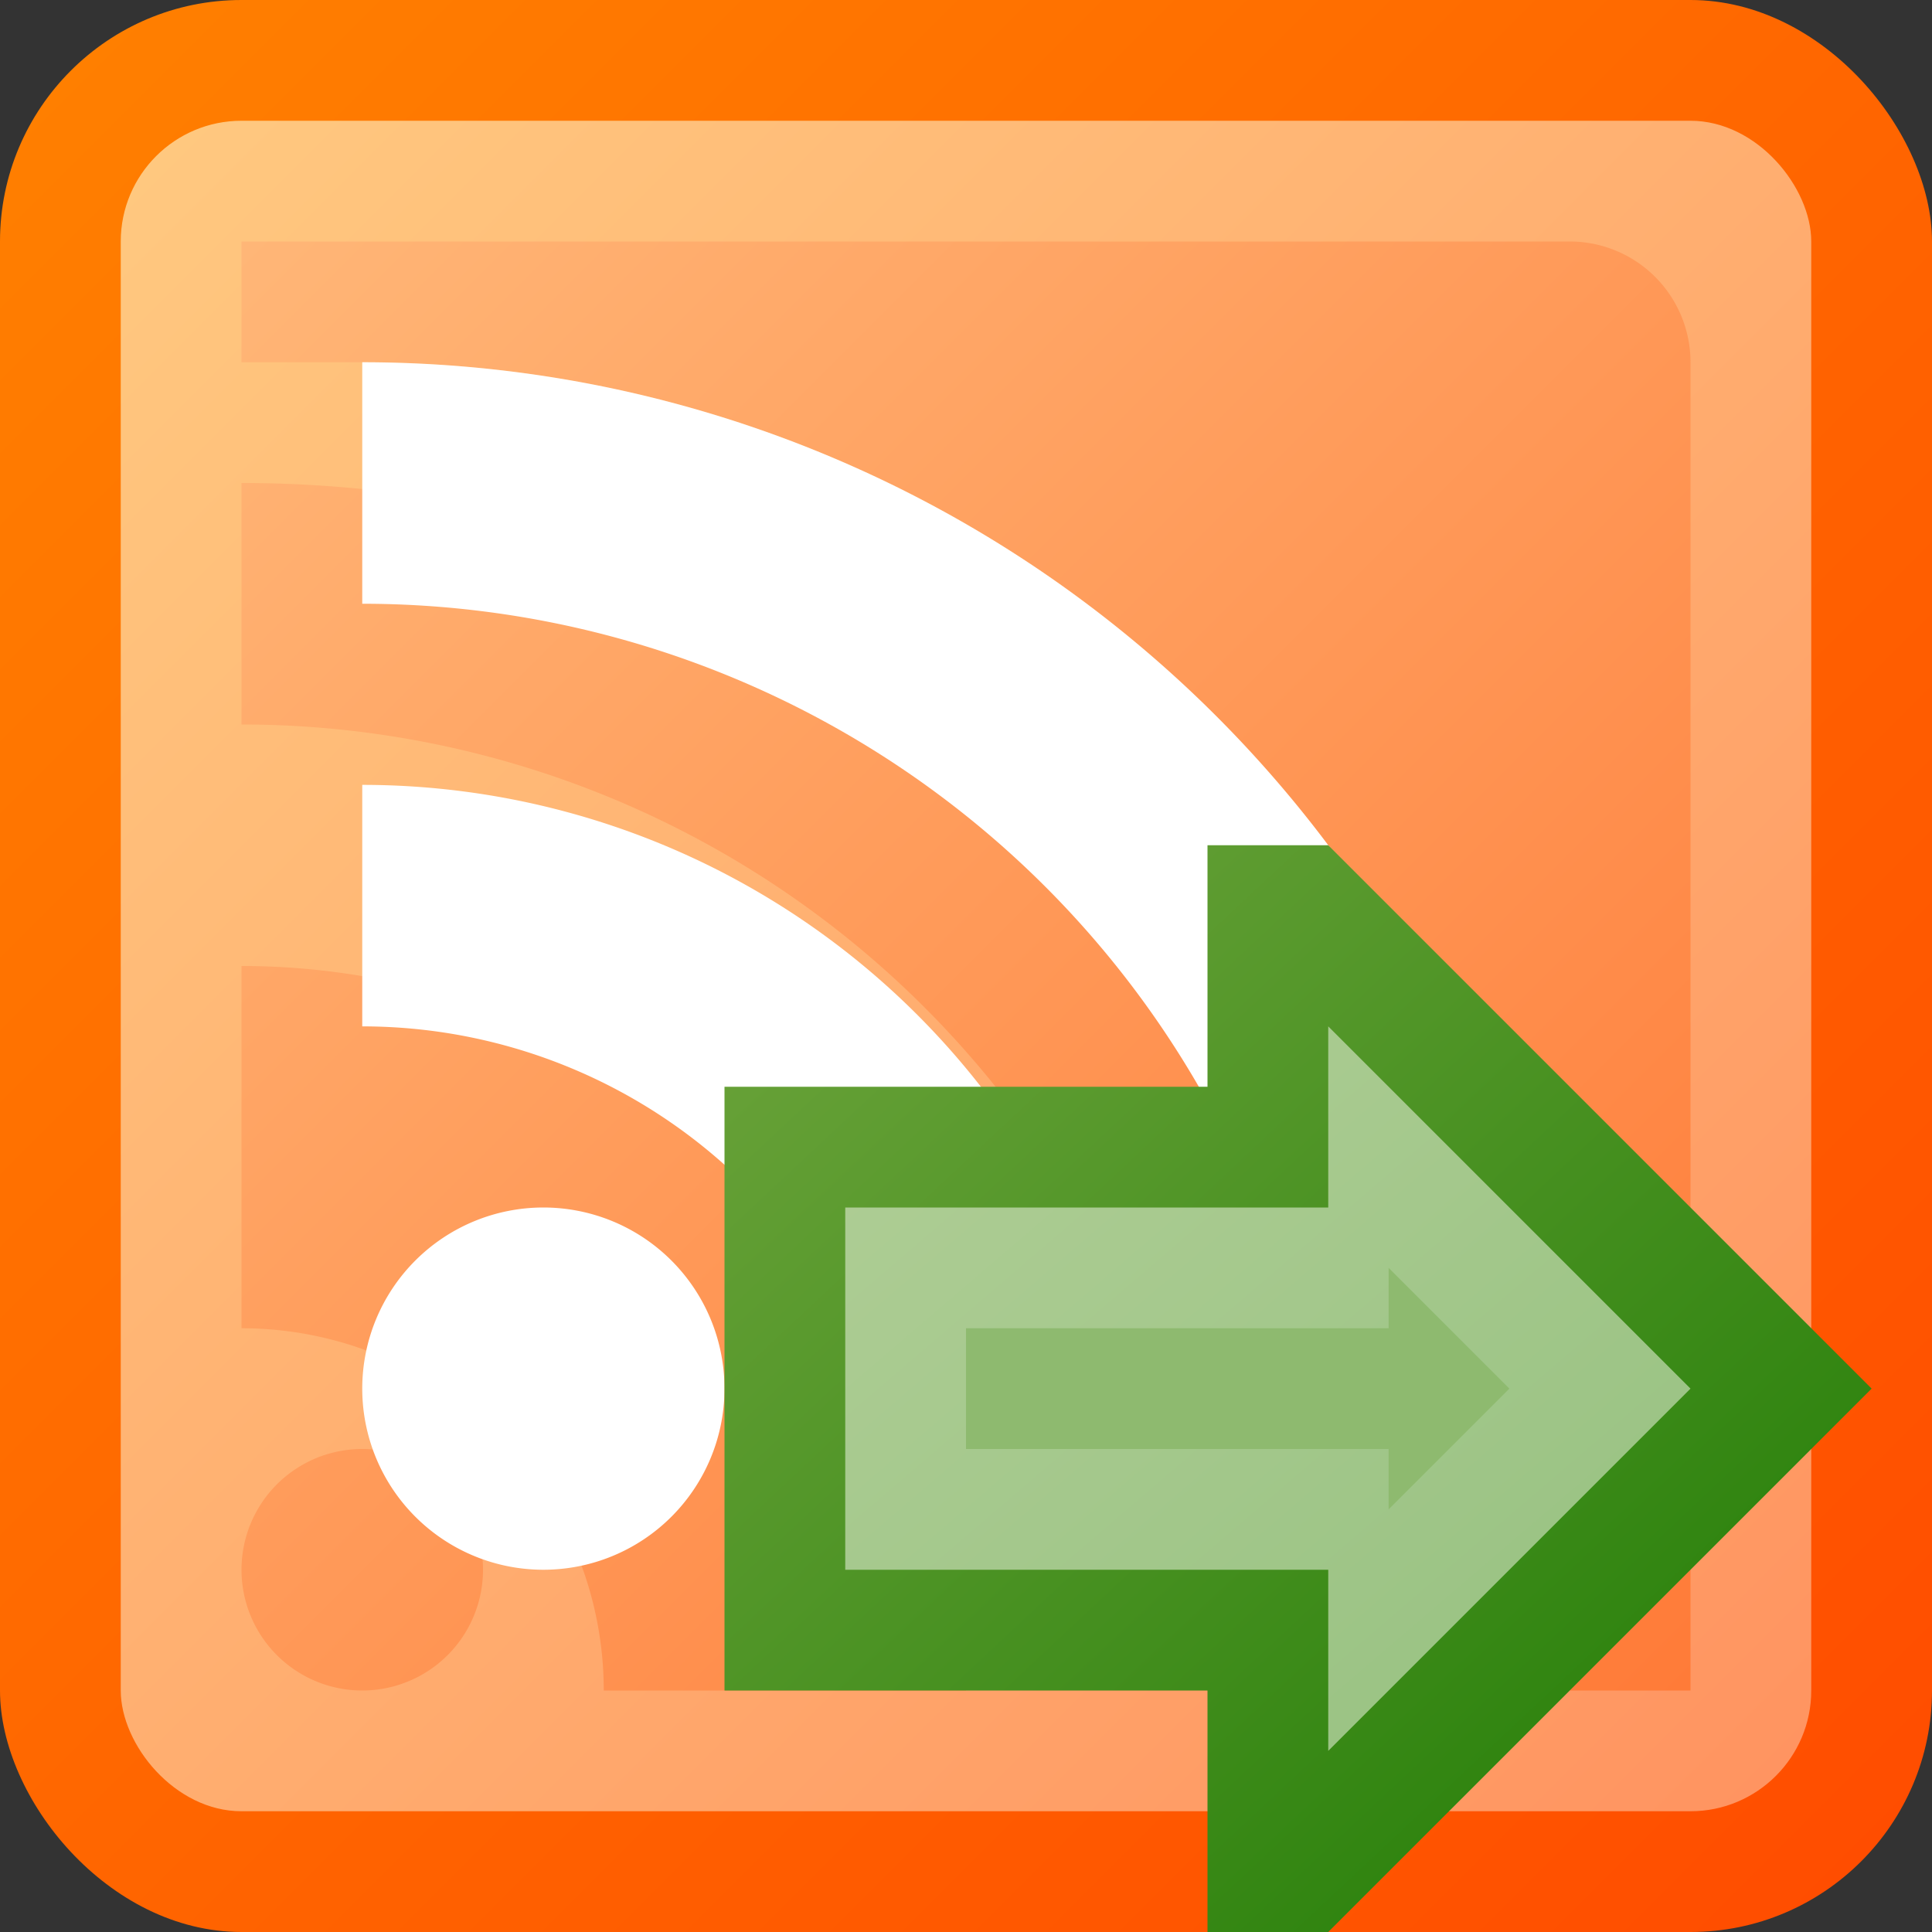 <?xml version="1.0" encoding="utf-8" standalone="yes"?>
<!DOCTYPE svg PUBLIC "-//W3C//DTD SVG 1.1//EN" "http://www.w3.org/Graphics/SVG/1.1/DTD/svg11.dtd">
<svg xmlns="http://www.w3.org/2000/svg" xmlns:xlink="http://www.w3.org/1999/xlink"
	width="16" height="16" version="1.1">
	<rect width="100%" height="100%" fill="#333333" stroke="none"/>
	<title>Feed Go</title>
	<desc>RSS ATOM News Feed Go</desc>
	<g id="icon" transform="translate(8,8)">
		<defs>
			<linearGradient id="backing" x1="0%" y1="0%" x2="100%" y2="100%">
				<stop offset="0%" stop-color="#ff8100" />
				<stop offset="100%" stop-color="#ff4b00" />
			</linearGradient>
			<linearGradient id="center" x1="0%" y1="0%" x2="100%" y2="100%">
				<stop offset="0%" stop-color="#ffc980" />
				<stop offset="100%" stop-color="#ff9360" />
			</linearGradient>
			<linearGradient id="rays" x1="0%" y1="0%" x2="100%" y2="100%">
				<stop offset="0%" stop-color="#ffb677" />
				<stop offset="100%" stop-color="#ff7b38" />
			</linearGradient>
		</defs>
		<rect width="16" height="16" x="-8" y="-8" rx="2" ry="2" fill="url(#backing)" />
		<rect width="14" height="14" x="-7" y="-7" rx="1" ry="1" fill="url(#center)" />
		<path fill="url(#rays)"
			d="M-6,5 a1,1 0 0,1 2,0 a1,1 0 0,1 -2,0 m0,-2 v-3 a6,6 0 0,1 6,6 h-3 a3,3 0 0,0 -3,-3 m0,-5 v-2 a10,10 0 0,1 10,10 h-2 a8,8 0 0,0 -8,-8 m0,-3 h1  a10,10 0 0,1 10,10 v1 h1 v-11 a1,1 0 0,0 -1,-1 h-11 z" />
		<path fill="#fff"
			d="M-5,3.5 a1.5,1.5 0 0,1 3,0 a1.5,1.5 0 0,1 -3,0 m0,-3 v-2 a6.5,6.5 0 0,1 6.5,6.5 h-2 a4.5,4.5 0 0,0 -4.5,-4.5 m0,-3.5 v-2 a10,10 0 0,1 10,10 h-2 a8,8 0 0,0 -8,-8 z" />
		<g id="go" transform="translate(3,3)">
			<defs>
				<linearGradient id="border_go" x1="0%" y1="0%" x2="100%" y2="100%">
					<stop offset="0%" stop-color="#6fa53d" />
					<stop offset="100%" stop-color="#1e7b03" />
				</linearGradient>
				<linearGradient id="inner_go" x1="0%" y1="0%" x2="100%" y2="100%">
					<stop offset="0%" stop-color="#b0ce96" />
					<stop offset="100%" stop-color="#96c180" />
				</linearGradient>
			</defs>
			<path fill="url(#border_go)"
				d="M-1,-2 v-2 h1 l4.5,4.5 l-4.5,4.5 h-1 v-2 h-4 v-5 Z" />
			<path fill="url(#inner_go)" d="M0,-1 v-1.5 l3,3 l-3,3 v-1.5 h-4 v-3 Z" />
			<path fill="#8eba6f" d="M0.5,0 v-0.5 l1,1 l-1,1 v-0.5 l-3.5,0 v-1 Z" />
		</g>
	</g>
</svg>